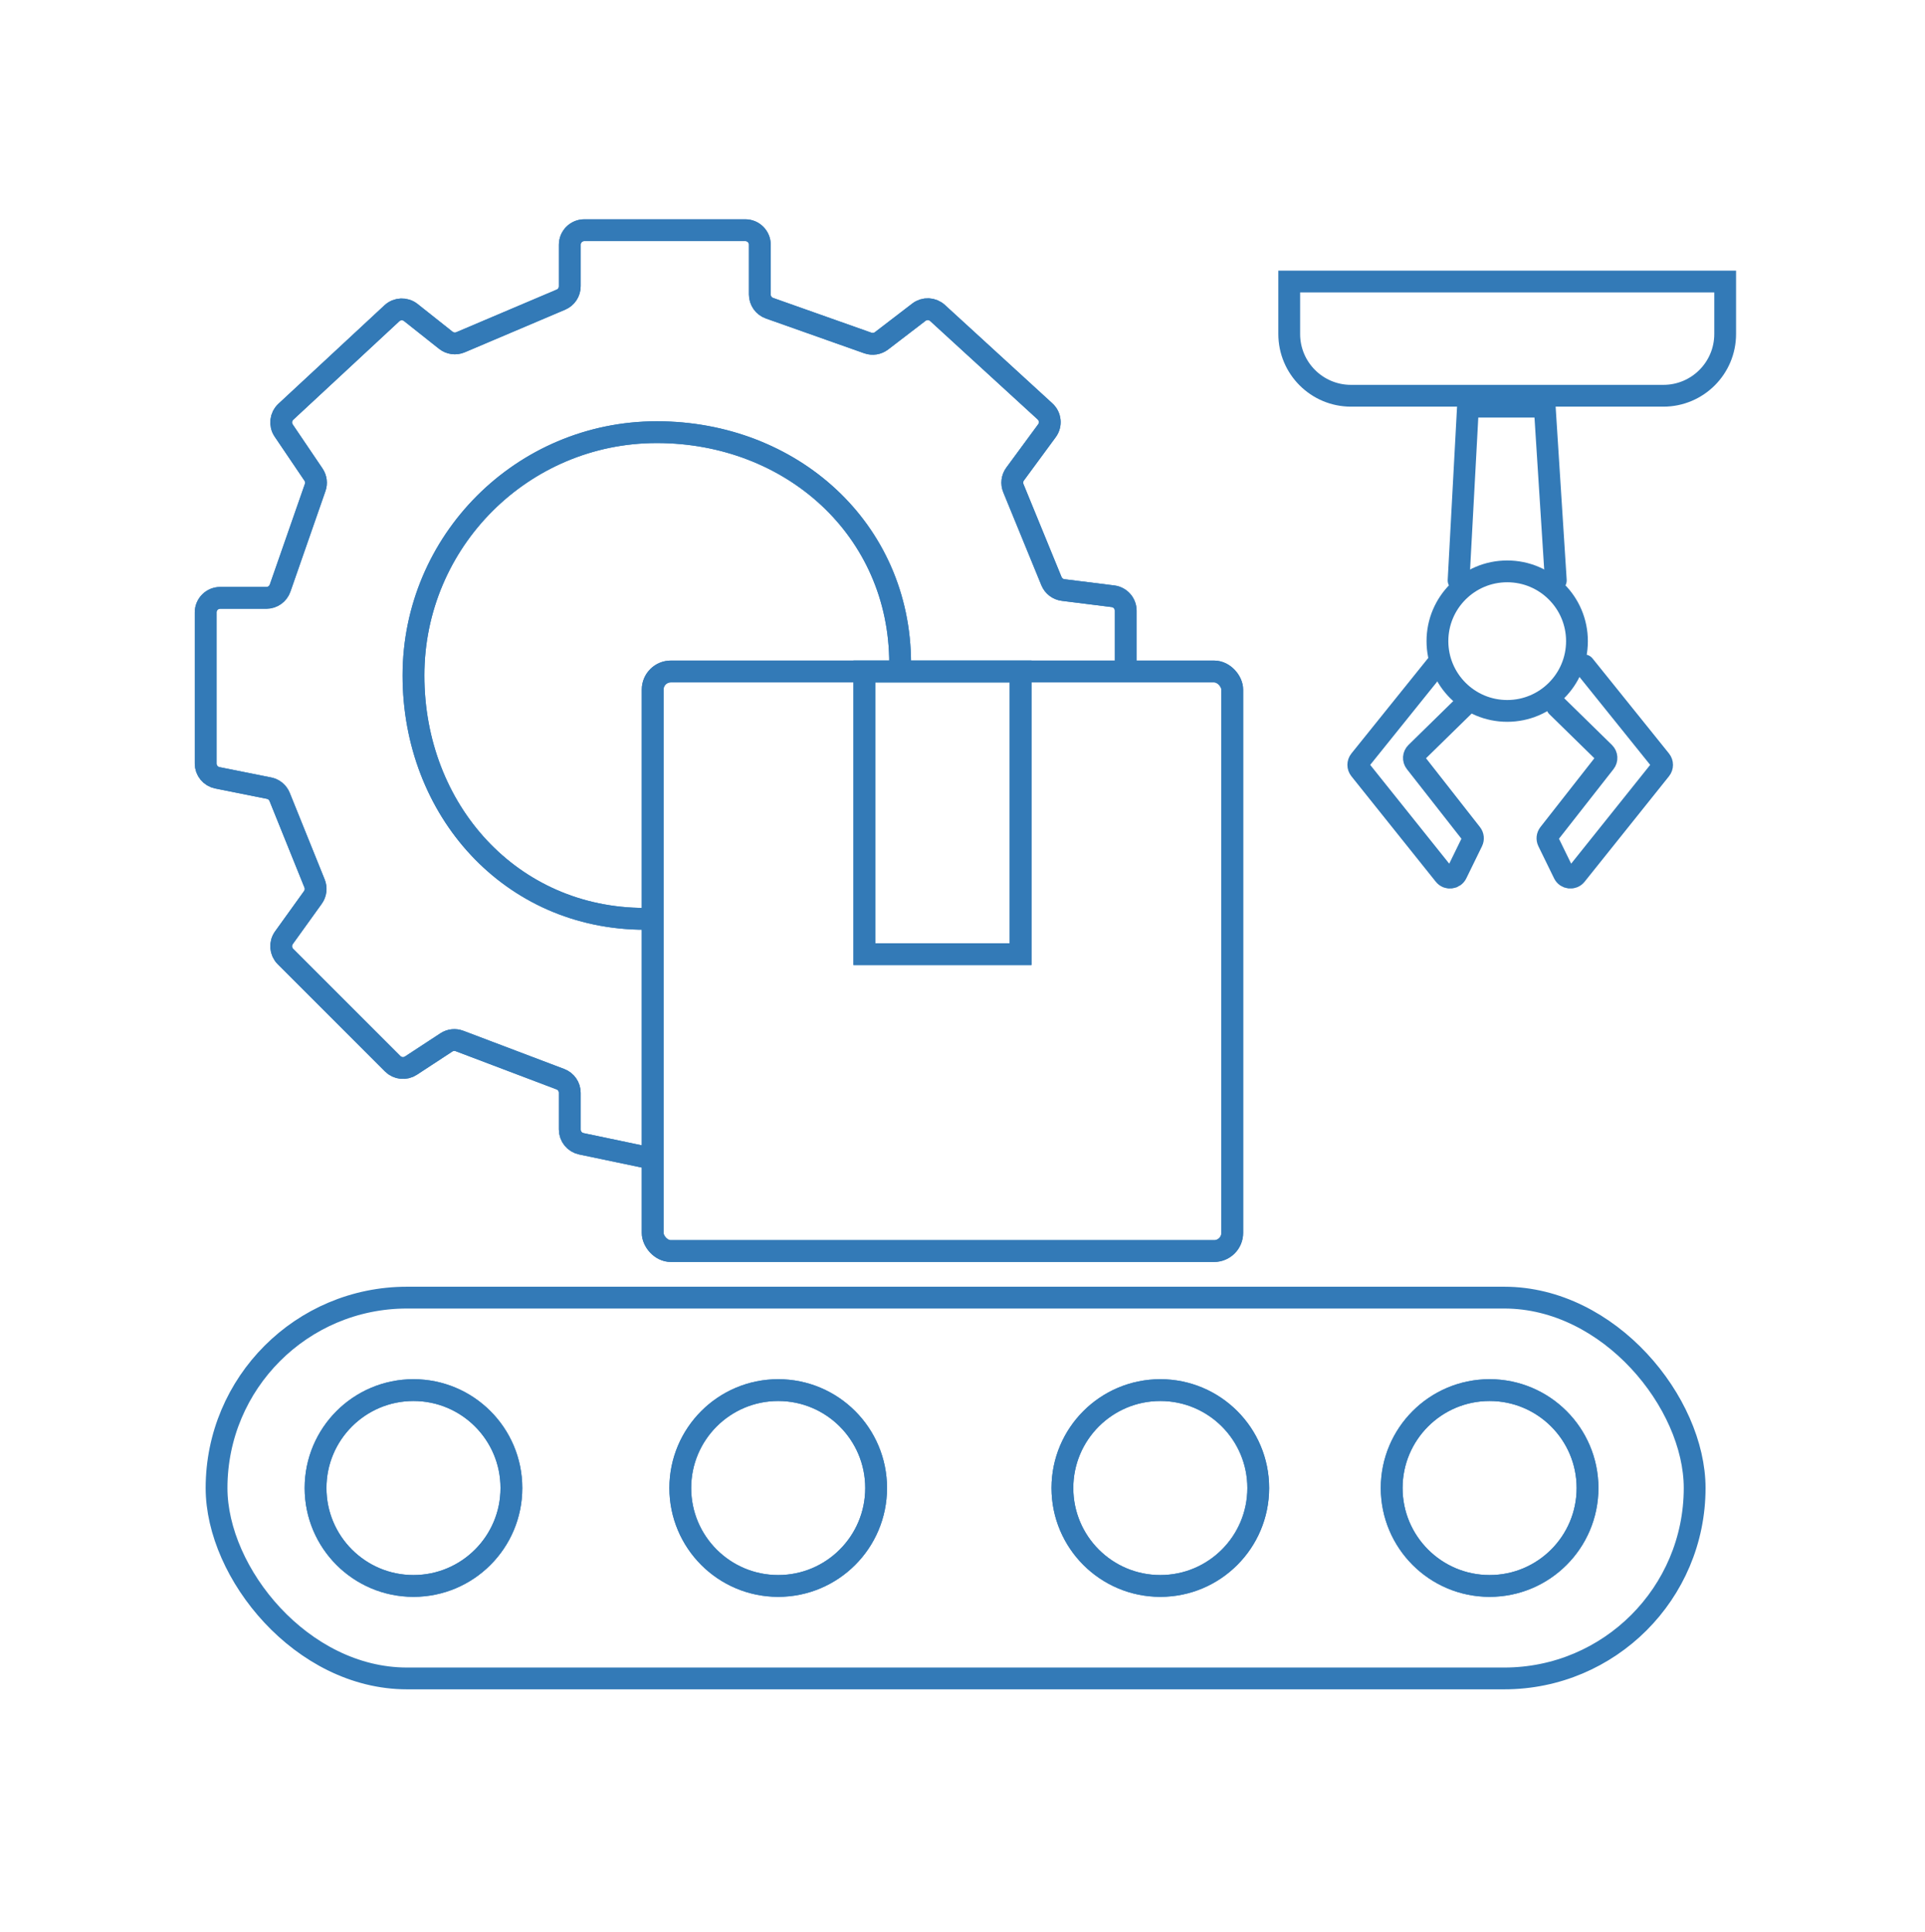 <svg width="265" height="266" viewBox="0 0 265 266" fill="none" xmlns="http://www.w3.org/2000/svg">
<rect x="89.848" y="92.433" width="79.786" height="79.786" rx="2.5" stroke="#337AB7" stroke-width="3"/>
<rect x="29.812" y="178.628" width="203.477" height="52.42" rx="26.21" stroke="#337AB7" stroke-width="3"/>
<rect x="118.991" y="92.433" width="21.504" height="38.917" stroke="#337AB7" stroke-width="3"/>
<circle cx="107.13" cy="204.838" r="13.48" stroke="#337AB7" stroke-width="3"/>
<circle cx="56.92" cy="204.838" r="13.48" stroke="#337AB7" stroke-width="3"/>
<circle cx="159.734" cy="204.838" r="13.48" stroke="#337AB7" stroke-width="3"/>
<circle cx="205.063" cy="204.838" r="13.48" stroke="#337AB7" stroke-width="3"/>
<path d="M123.916 91.346C123.916 72.846 108.919 59.491 90.418 59.491C71.918 59.491 56.921 74.489 56.921 92.989C56.921 111.489 70.276 126.486 88.776 126.486" stroke="#337AB7" stroke-width="3"/>
<path d="M88.951 159.319L80.028 157.451C79.102 157.257 78.438 156.44 78.438 155.494V150.431C78.438 149.599 77.924 148.855 77.147 148.56L63.254 143.298C62.655 143.071 61.984 143.144 61.449 143.495L56.57 146.691C55.778 147.211 54.73 147.103 54.06 146.433L39.295 131.669C38.602 130.976 38.513 129.883 39.085 129.087L43.075 123.537C43.475 122.98 43.562 122.257 43.305 121.621L38.498 109.707C38.245 109.082 37.696 108.626 37.035 108.494L29.921 107.071C28.986 106.884 28.314 106.063 28.314 105.11V84.299C28.314 83.194 29.209 82.299 30.314 82.299H36.673C37.523 82.299 38.281 81.76 38.561 80.957L43.387 67.109C43.595 66.513 43.509 65.853 43.155 65.33L39.054 59.268C38.501 58.451 38.627 57.353 39.35 56.681L53.952 43.123C54.676 42.451 55.782 42.408 56.556 43.022L61.371 46.841C61.944 47.295 62.721 47.401 63.395 47.115L77.219 41.249C77.958 40.936 78.438 40.211 78.438 39.408V33.685C78.438 32.581 79.334 31.686 80.438 31.686H102.6C103.705 31.686 104.6 32.581 104.6 33.685V40.541C104.6 41.389 105.134 42.144 105.933 42.426L119.47 47.217C120.108 47.442 120.817 47.33 121.354 46.918L126.498 42.975C127.267 42.385 128.35 42.432 129.065 43.087L143.864 56.635C144.617 57.325 144.73 58.472 144.125 59.295C142.621 61.34 140.726 63.916 139.741 65.257C139.328 65.819 139.237 66.555 139.501 67.2L144.745 79.995C145.019 80.663 145.632 81.132 146.348 81.221L153.217 82.08C154.218 82.205 154.969 83.056 154.969 84.064V91.346" stroke="#337AB7" stroke-width="3"/>
<rect x="89.848" y="92.433" width="79.786" height="79.786" rx="2.5" stroke="#337AB7" stroke-width="3"/>
<rect x="118.991" y="92.433" width="21.504" height="38.917" stroke="#337AB7" stroke-width="3"/>
<circle cx="107.129" cy="204.838" r="13.48" stroke="#337AB7" stroke-width="3"/>
<circle cx="56.92" cy="204.838" r="13.48" stroke="#337AB7" stroke-width="3"/>
<circle cx="159.733" cy="204.838" r="13.48" stroke="#337AB7" stroke-width="3"/>
<circle cx="205.062" cy="204.838" r="13.48" stroke="#337AB7" stroke-width="3"/>
<path d="M123.917 91.346C123.917 72.846 108.92 59.491 90.419 59.491C71.919 59.491 56.922 74.489 56.922 92.989C56.922 111.489 70.277 126.486 88.777 126.486" stroke="#337AB7" stroke-width="3"/>
<path d="M88.951 159.319L80.028 157.451C79.101 157.257 78.437 156.44 78.437 155.494V150.431C78.437 149.599 77.923 148.855 77.146 148.56L63.253 143.298C62.654 143.071 61.983 143.144 61.448 143.495L56.569 146.691C55.777 147.211 54.729 147.103 54.059 146.433L39.294 131.669C38.601 130.976 38.513 129.883 39.084 129.087L43.074 123.537C43.474 122.98 43.561 122.257 43.304 121.621L38.496 109.707C38.244 109.082 37.695 108.626 37.034 108.494L29.92 107.071C28.985 106.884 28.312 106.063 28.312 105.11V84.299C28.312 83.194 29.208 82.299 30.312 82.299H36.672C37.522 82.299 38.28 81.76 38.56 80.957L43.386 67.109C43.594 66.513 43.508 65.853 43.154 65.33L39.053 59.268C38.5 58.451 38.626 57.353 39.349 56.681L53.951 43.123C54.675 42.451 55.781 42.408 56.554 43.022L61.37 46.841C61.943 47.295 62.719 47.401 63.394 47.115L77.218 41.249C77.957 40.936 78.437 40.211 78.437 39.408V33.685C78.437 32.581 79.333 31.686 80.437 31.686H102.599C103.704 31.686 104.599 32.581 104.599 33.685V40.541C104.599 41.389 105.133 42.144 105.932 42.426L119.469 47.217C120.107 47.442 120.816 47.33 121.353 46.918L126.497 42.975C127.266 42.385 128.349 42.432 129.064 43.087L143.863 56.635C144.616 57.325 144.729 58.472 144.124 59.295C142.62 61.34 140.725 63.916 139.74 65.257C139.327 65.819 139.236 66.555 139.501 67.2L144.744 79.995C145.018 80.663 145.631 81.132 146.347 81.221L153.216 82.08C154.217 82.205 154.968 83.056 154.968 84.064V91.346" stroke="#337AB7" stroke-width="3"/>
<circle cx="207.485" cy="88.257" r="9.604" stroke="#337AB7" stroke-width="3"/>
<path d="M197.727 91.584L187.206 104.664C186.912 105.03 186.911 105.55 187.204 105.916L198.827 120.444C199.285 121.017 200.184 120.917 200.506 120.258L202.667 115.834C202.835 115.489 202.792 115.079 202.555 114.778L194.854 104.951C194.539 104.55 194.577 103.977 194.941 103.62L201.452 97.245" stroke="#337AB7" stroke-width="3" stroke-linecap="round"/>
<path d="M218.067 91.584L228.588 104.664C228.882 105.03 228.882 105.55 228.59 105.916L216.967 120.444C216.509 121.017 215.61 120.917 215.288 120.258L213.127 115.834C212.959 115.489 213.002 115.079 213.238 114.778L220.94 104.951C221.255 104.55 221.217 103.977 220.853 103.62L214.342 97.245" stroke="#337AB7" stroke-width="3" stroke-linecap="round"/>
<path d="M200.793 79.895L202.084 55.978H212.649L214.176 79.895" stroke="#337AB7" stroke-width="3" stroke-linecap="round"/>
<path d="M177.479 38.753H237.49V45.978C237.49 50.672 233.685 54.478 228.99 54.478H185.979C181.284 54.478 177.479 50.672 177.479 45.978V38.753Z" stroke="#337AB7" stroke-width="3"/>
</svg>
